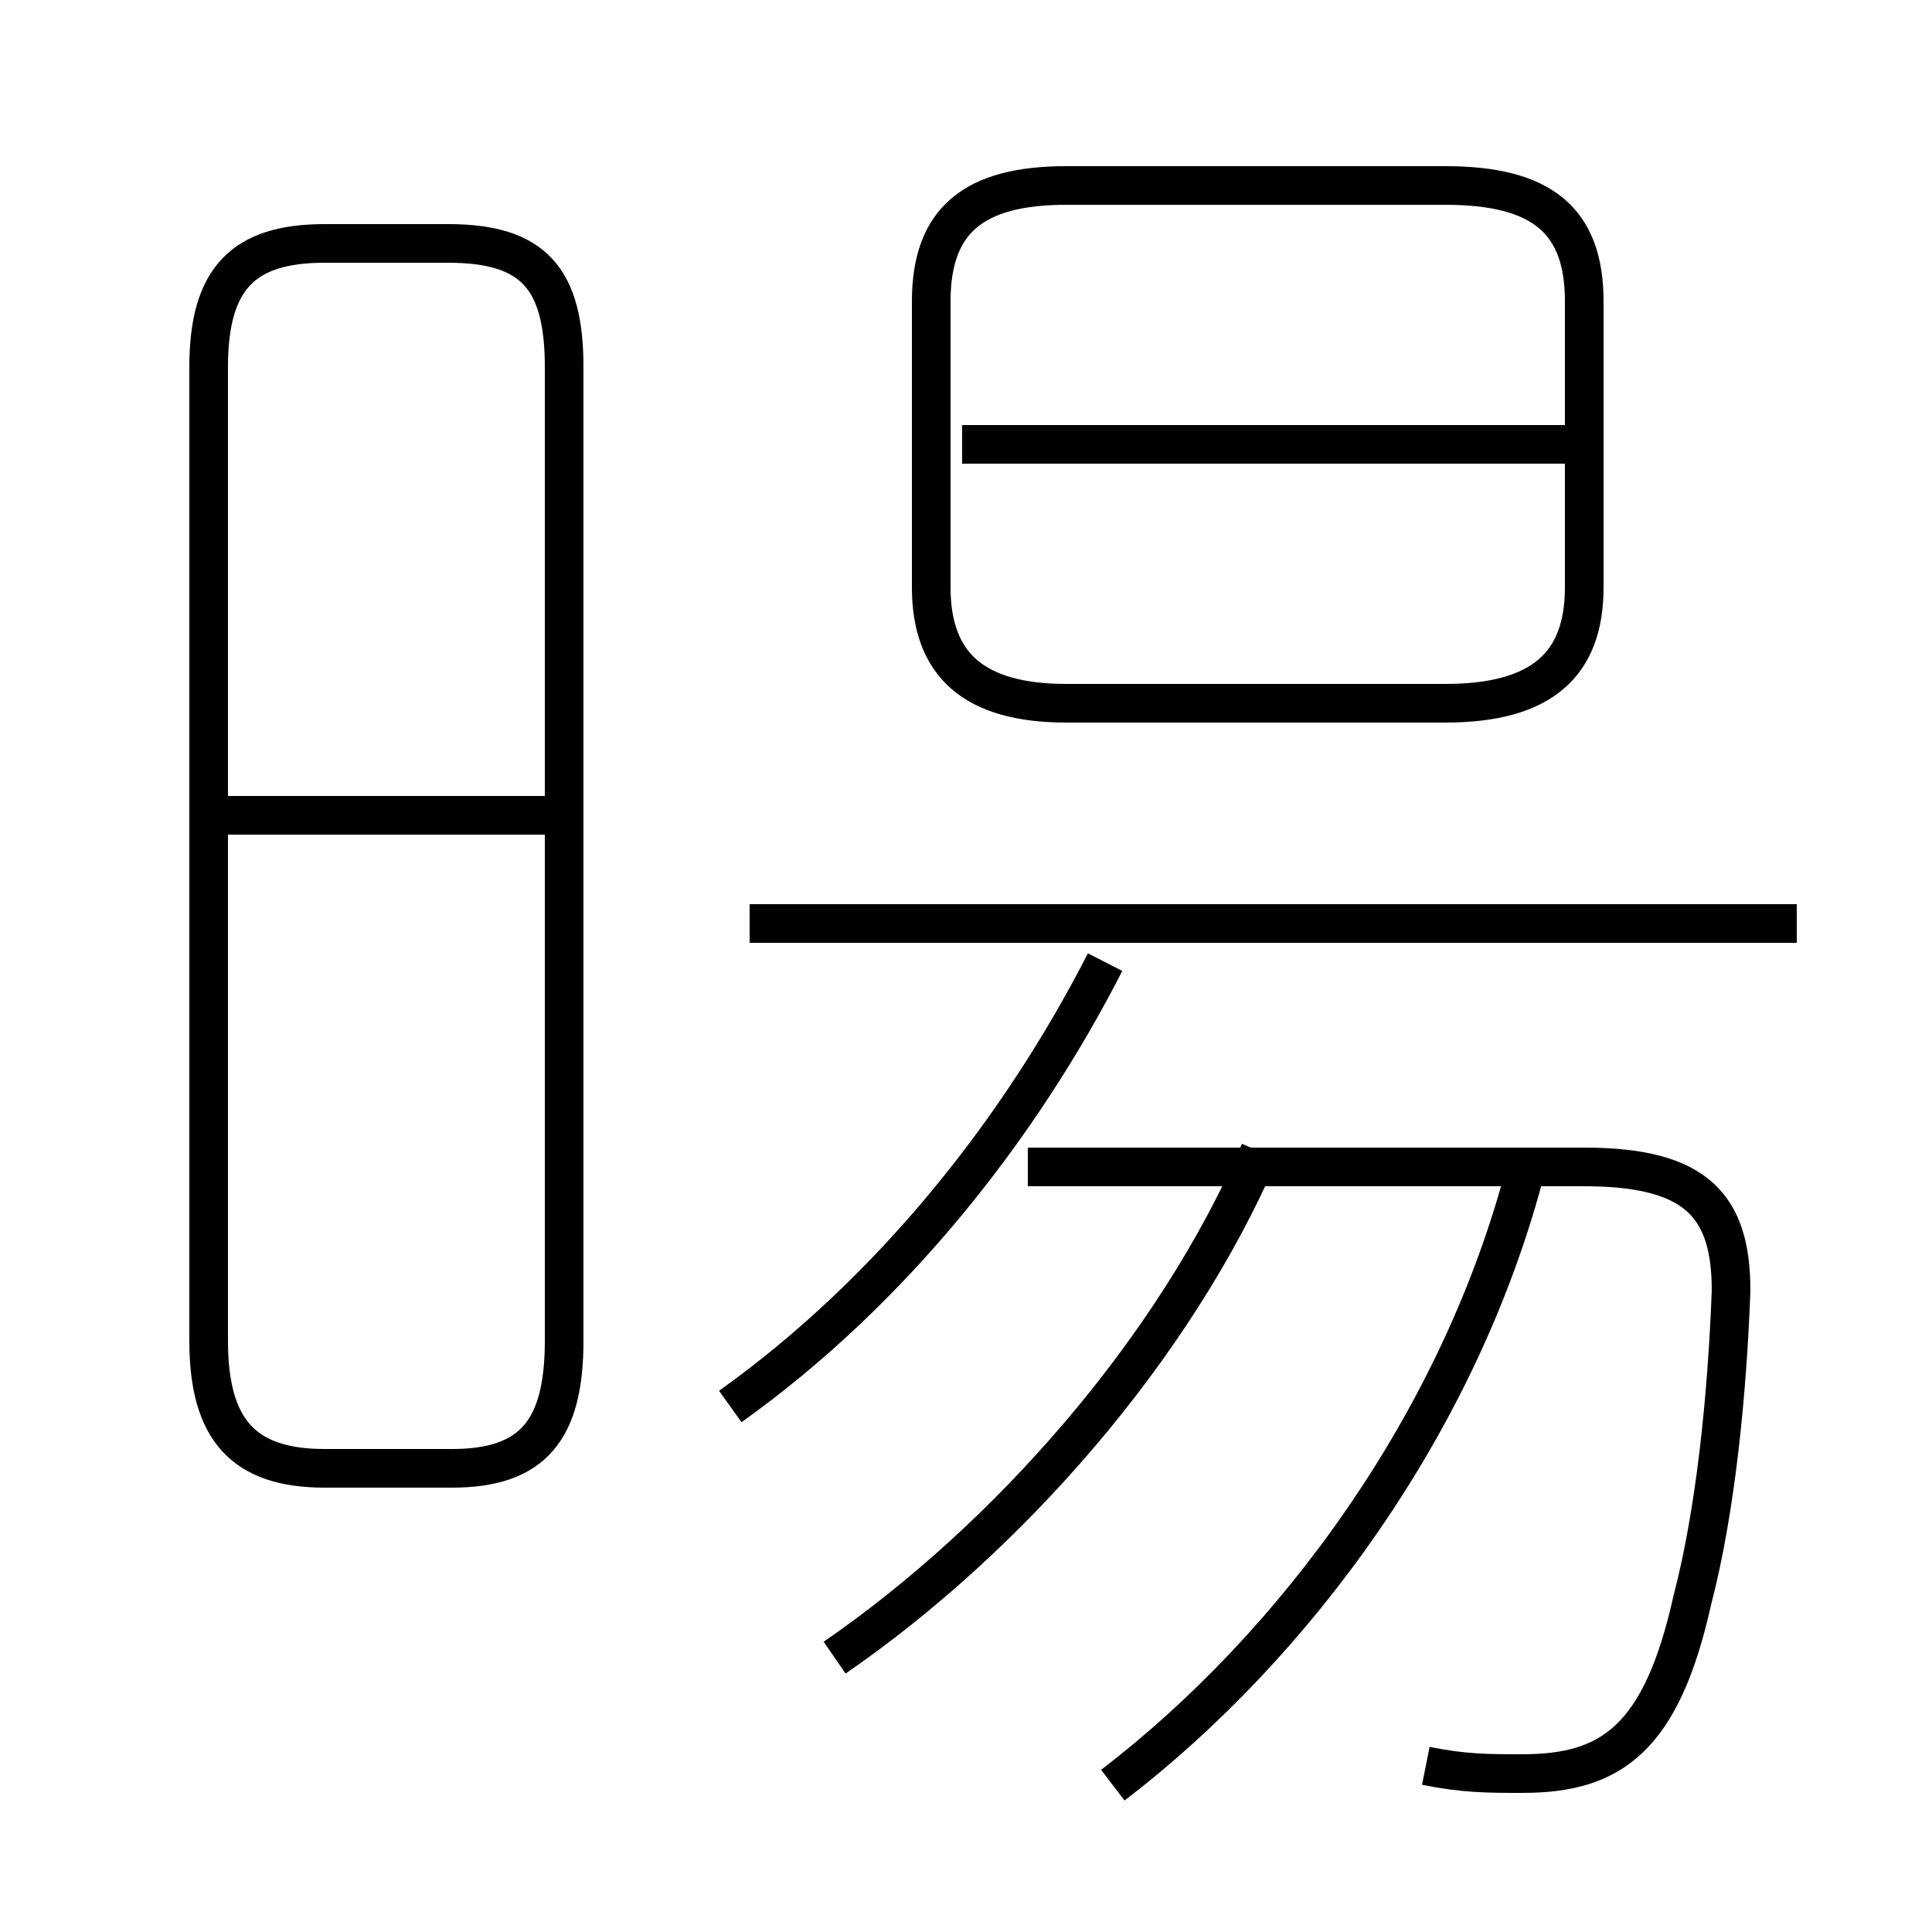 <?xml version='1.0' encoding='utf8'?>
<svg viewBox="0.0 -6.0 50.0 50.0" version="1.1" xmlns="http://www.w3.org/2000/svg">
<rect x="0.0" y="-6.0" width="50.0" height="50.0" fill="#808080" stroke="none"/>
<rect x="-1000" y="-1000" width="2000" height="2000" stroke="white" fill="white"/>
<g style="fill:white;stroke:#000000;  stroke-width:1">
<path d="M 36.9 1.7 C 37.9 1.9 38.5 1.9 39.4 1.9 C 41.7 1.9 43.0 1.0 43.8 -2.6 C 44.4 -4.9 44.7 -7.9 44.8 -10.6 C 44.8 -12.8 43.9 -13.8 41.0 -13.8 L 26.6 -13.8 M 8.4 -6.0 L 11.7 -6.0 C 13.8 -6.0 14.6 -7.0 14.6 -9.3 L 14.6 -34.5 C 14.6 -36.8 13.8 -37.7 11.6 -37.7 L 8.4 -37.7 C 6.3 -37.7 5.4 -36.8 5.4 -34.5 L 5.4 -9.3 C 5.4 -7.0 6.3 -6.0 8.4 -6.0 Z M 14.2 -22.9 L 5.5 -22.9 M 21.6 -1.1 C 26.1 -4.2 30.4 -9.1 32.6 -14.2 M 18.9 -7.6 C 23.1 -10.6 26.4 -14.8 28.6 -19.1 M 28.8 2.2 C 33.5 -1.4 37.8 -7.2 39.5 -13.8 M 46.5 -20.1 L 19.4 -20.1 M 40.9 -32.5 L 24.9 -32.5 M 27.6 -25.8 L 37.4 -25.8 C 39.9 -25.8 41.0 -26.8 41.0 -28.8 L 41.0 -36.2 C 41.0 -38.3 39.9 -39.2 37.4 -39.2 L 27.6 -39.2 C 25.2 -39.2 24.1 -38.3 24.1 -36.2 L 24.1 -28.8 C 24.1 -26.8 25.2 -25.8 27.6 -25.8 Z" transform="translate(0.0, 38.0)" />
</g>
</svg>